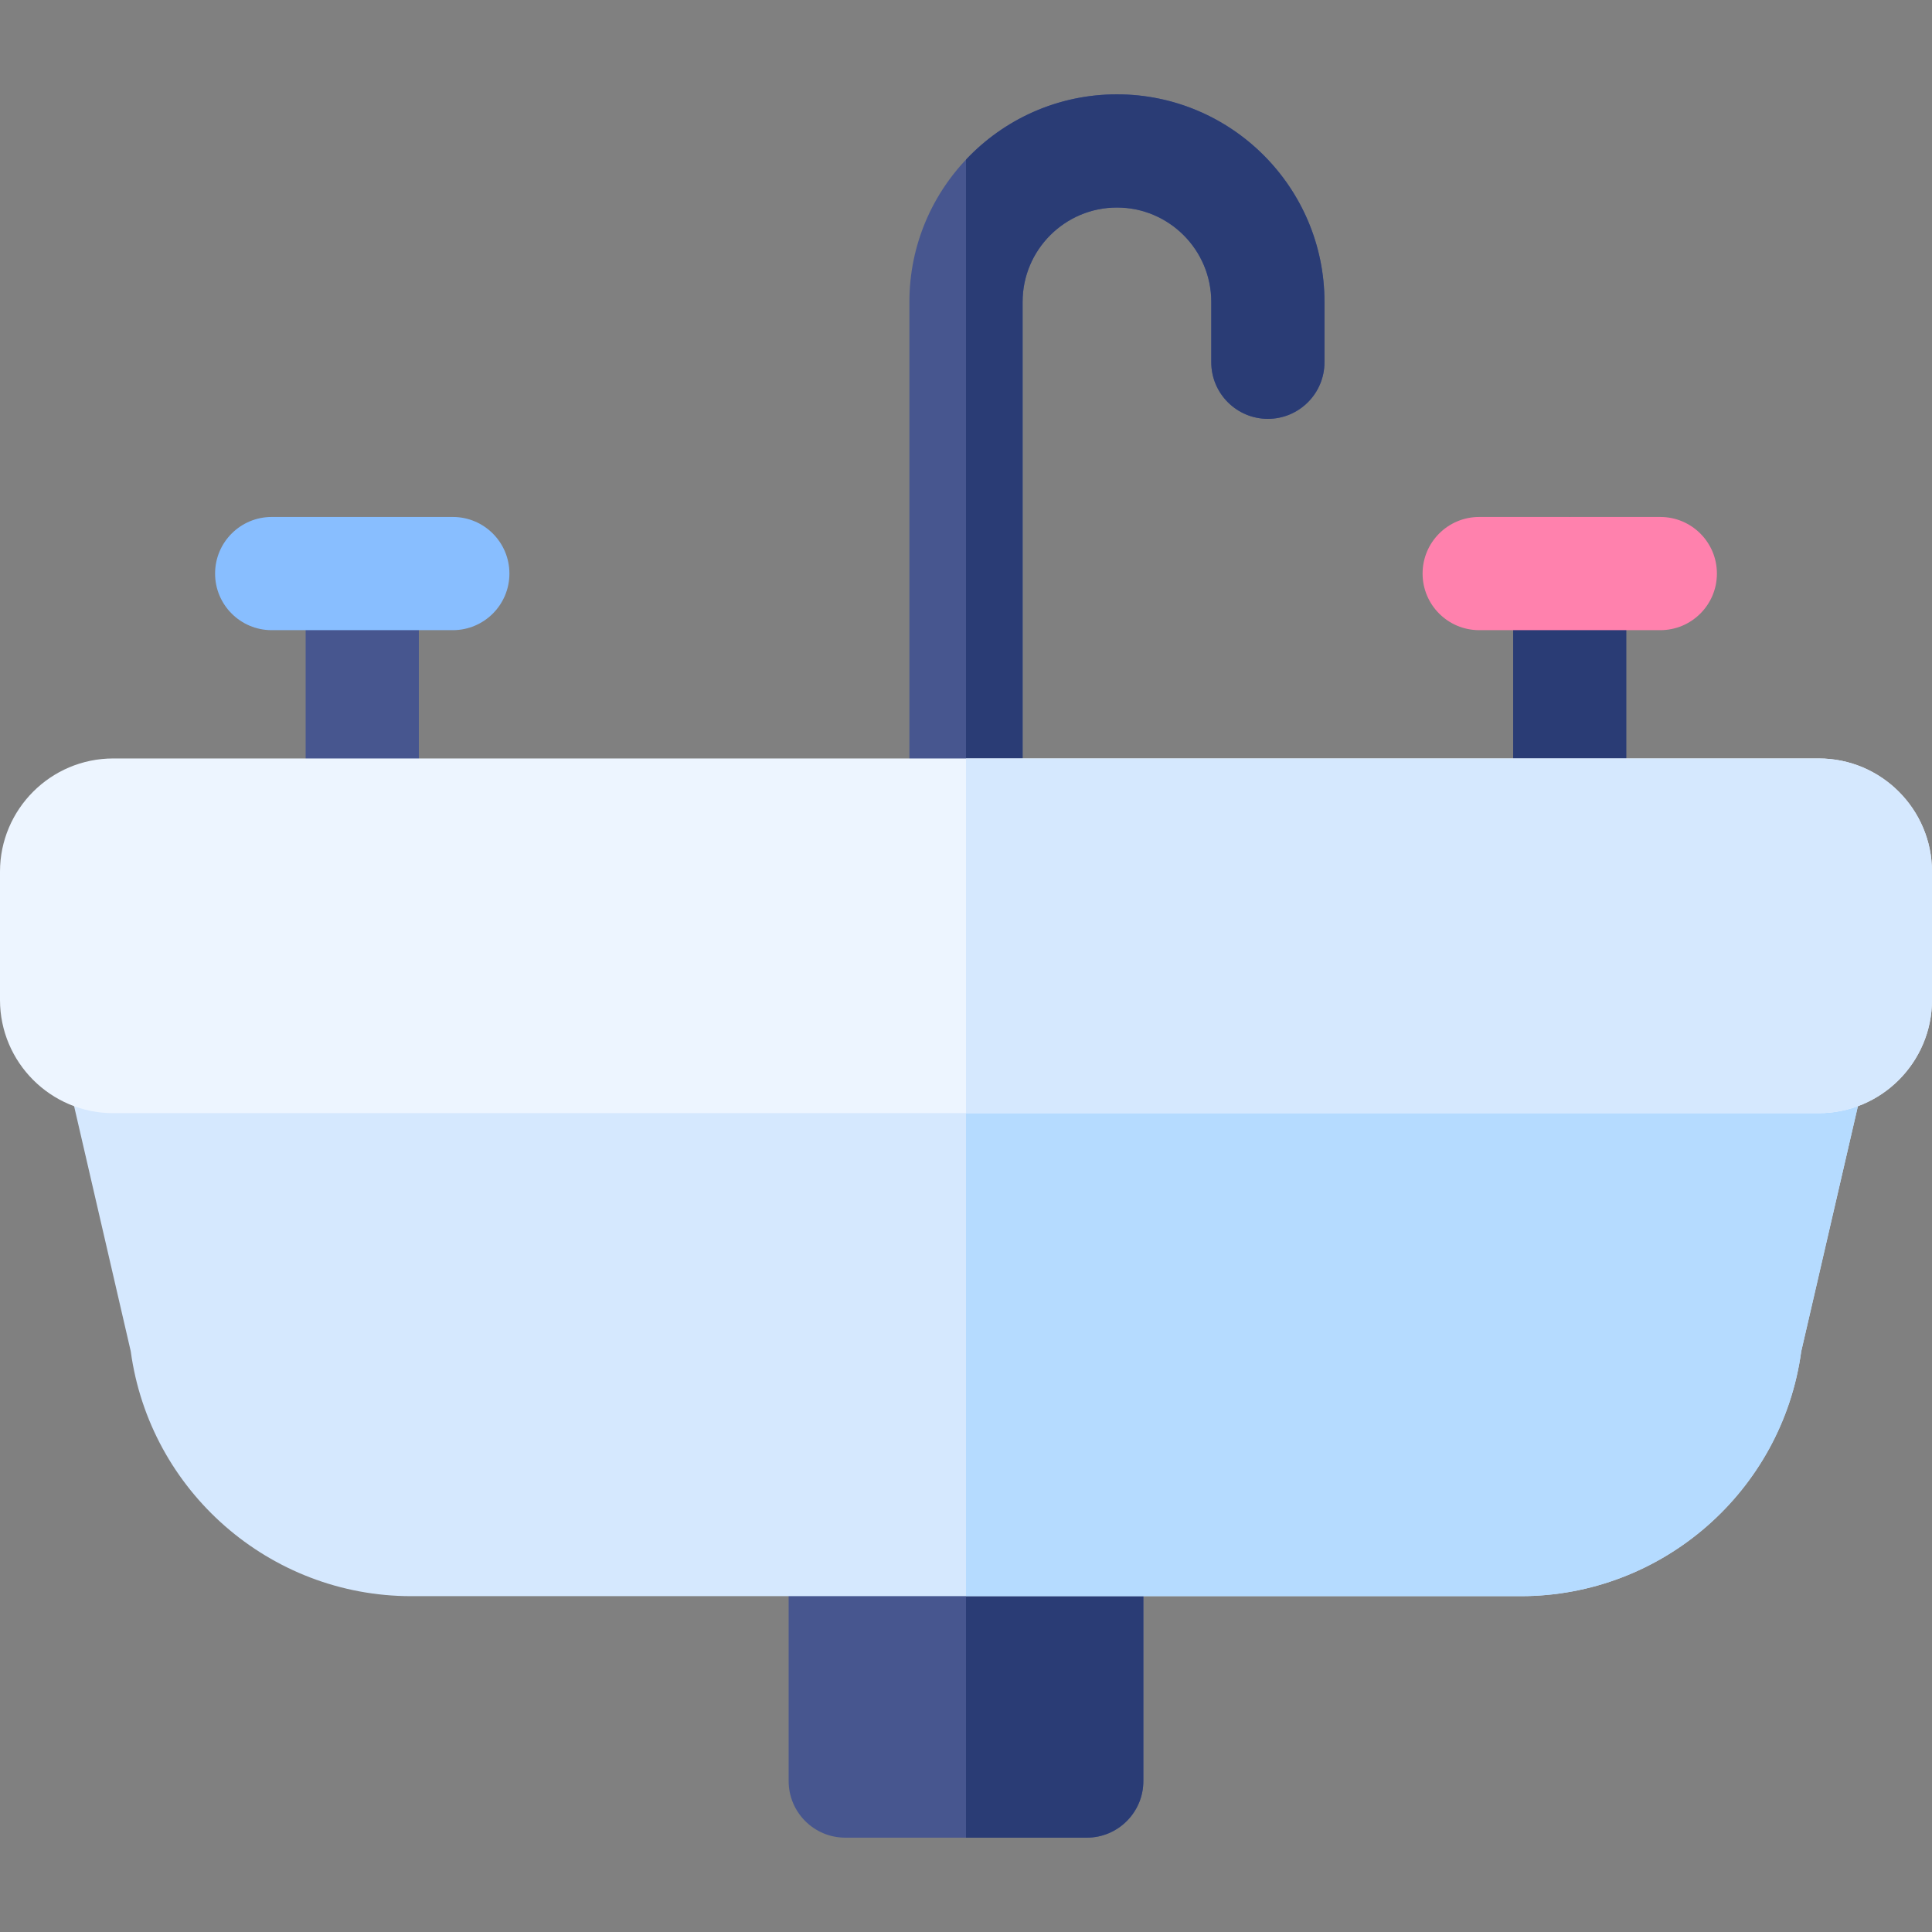 <svg id="Capa_1" enable-background="new 0 0 512 512" height="512" viewBox="0 0 512 512" width="512" xmlns="http://www.w3.org/2000/svg"><rect x="0" y="0" width="512" height="512" fill="#808080" stroke="none"/><g><path d="m303 408v64c0 8.28-6.72 15-15 15h-64c-8.28 0-15-6.72-15-15v-64c0-8.28 6.72-15 15-15h64c8.28 0 15 6.72 15 15z" fill="#47568f"/><path d="m303 408v64c0 8.28-6.72 15-15 15h-32v-94h32c8.28 0 15 6.72 15 15z" fill="#2a3c75"/><path d="m416 231c-8.284 0-15-6.716-15-15v-64c0-8.284 6.716-15 15-15s15 6.716 15 15v64c0 8.284-6.716 15-15 15z" fill="#2a3c75"/><path d="m440 167h-48c-8.284 0-15-6.716-15-15s6.716-15 15-15h48c8.284 0 15 6.716 15 15s-6.716 15-15 15z" fill="#ff81ad"/><path d="m96 231c-8.284 0-15-6.716-15-15v-64c0-8.284 6.716-15 15-15s15 6.716 15 15v64c0 8.284-6.716 15-15 15z" fill="#47568f"/><path d="m120 167h-48c-8.284 0-15-6.716-15-15s6.716-15 15-15h48c8.284 0 15 6.716 15 15s-6.716 15-15 15z" fill="#88beff"/><path d="m351 80v16c0 8.28-6.72 15-15 15s-15-6.72-15-15v-16c0-13.79-11.21-25-25-25s-25 11.21-25 25v136c0 8.28-6.72 15-15 15s-15-6.72-15-15v-136c0-30.431 24.801-55 55-55 30.33 0 55 24.67 55 55z" fill="#47568f"/><path d="m351 80v16c0 8.28-6.72 15-15 15s-15-6.72-15-15v-16c0-13.79-11.21-25-25-25s-25 11.21-25 25v136c0 8.28-6.72 15-15 15v-188.7c10.02-10.65 24.25-17.3 40-17.3 30.33 0 55 24.67 55 55z" fill="#2a3c75"/><path d="m494.62 283.38-17.27 74.73c-5.04 37.05-36.84 64.89-74.32 64.89h-294.06c-37.48 0-69.28-27.84-74.32-64.89l-17.27-74.73c-2.171-9.494 5.049-18.38 14.62-18.38h448c9.556 0 16.792 8.882 14.62 18.38z" fill="#d5e8fe"/><path d="m494.62 283.38-17.27 74.73c-5.04 37.05-36.84 64.89-74.32 64.89h-147.03v-158h224c9.556 0 16.792 8.882 14.62 18.38z" fill="#b5dbff"/><path d="m512 231v34c0 16.54-13.46 30-30 30h-452c-16.54 0-30-13.46-30-30v-34c0-16.54 13.46-30 30-30h452c16.54 0 30 13.46 30 30z" fill="#edf5ff"/><path d="m512 231v34c0 16.54-13.46 30-30 30h-226v-94h226c16.54 0 30 13.46 30 30z" fill="#d5e8fe"/></g></svg>